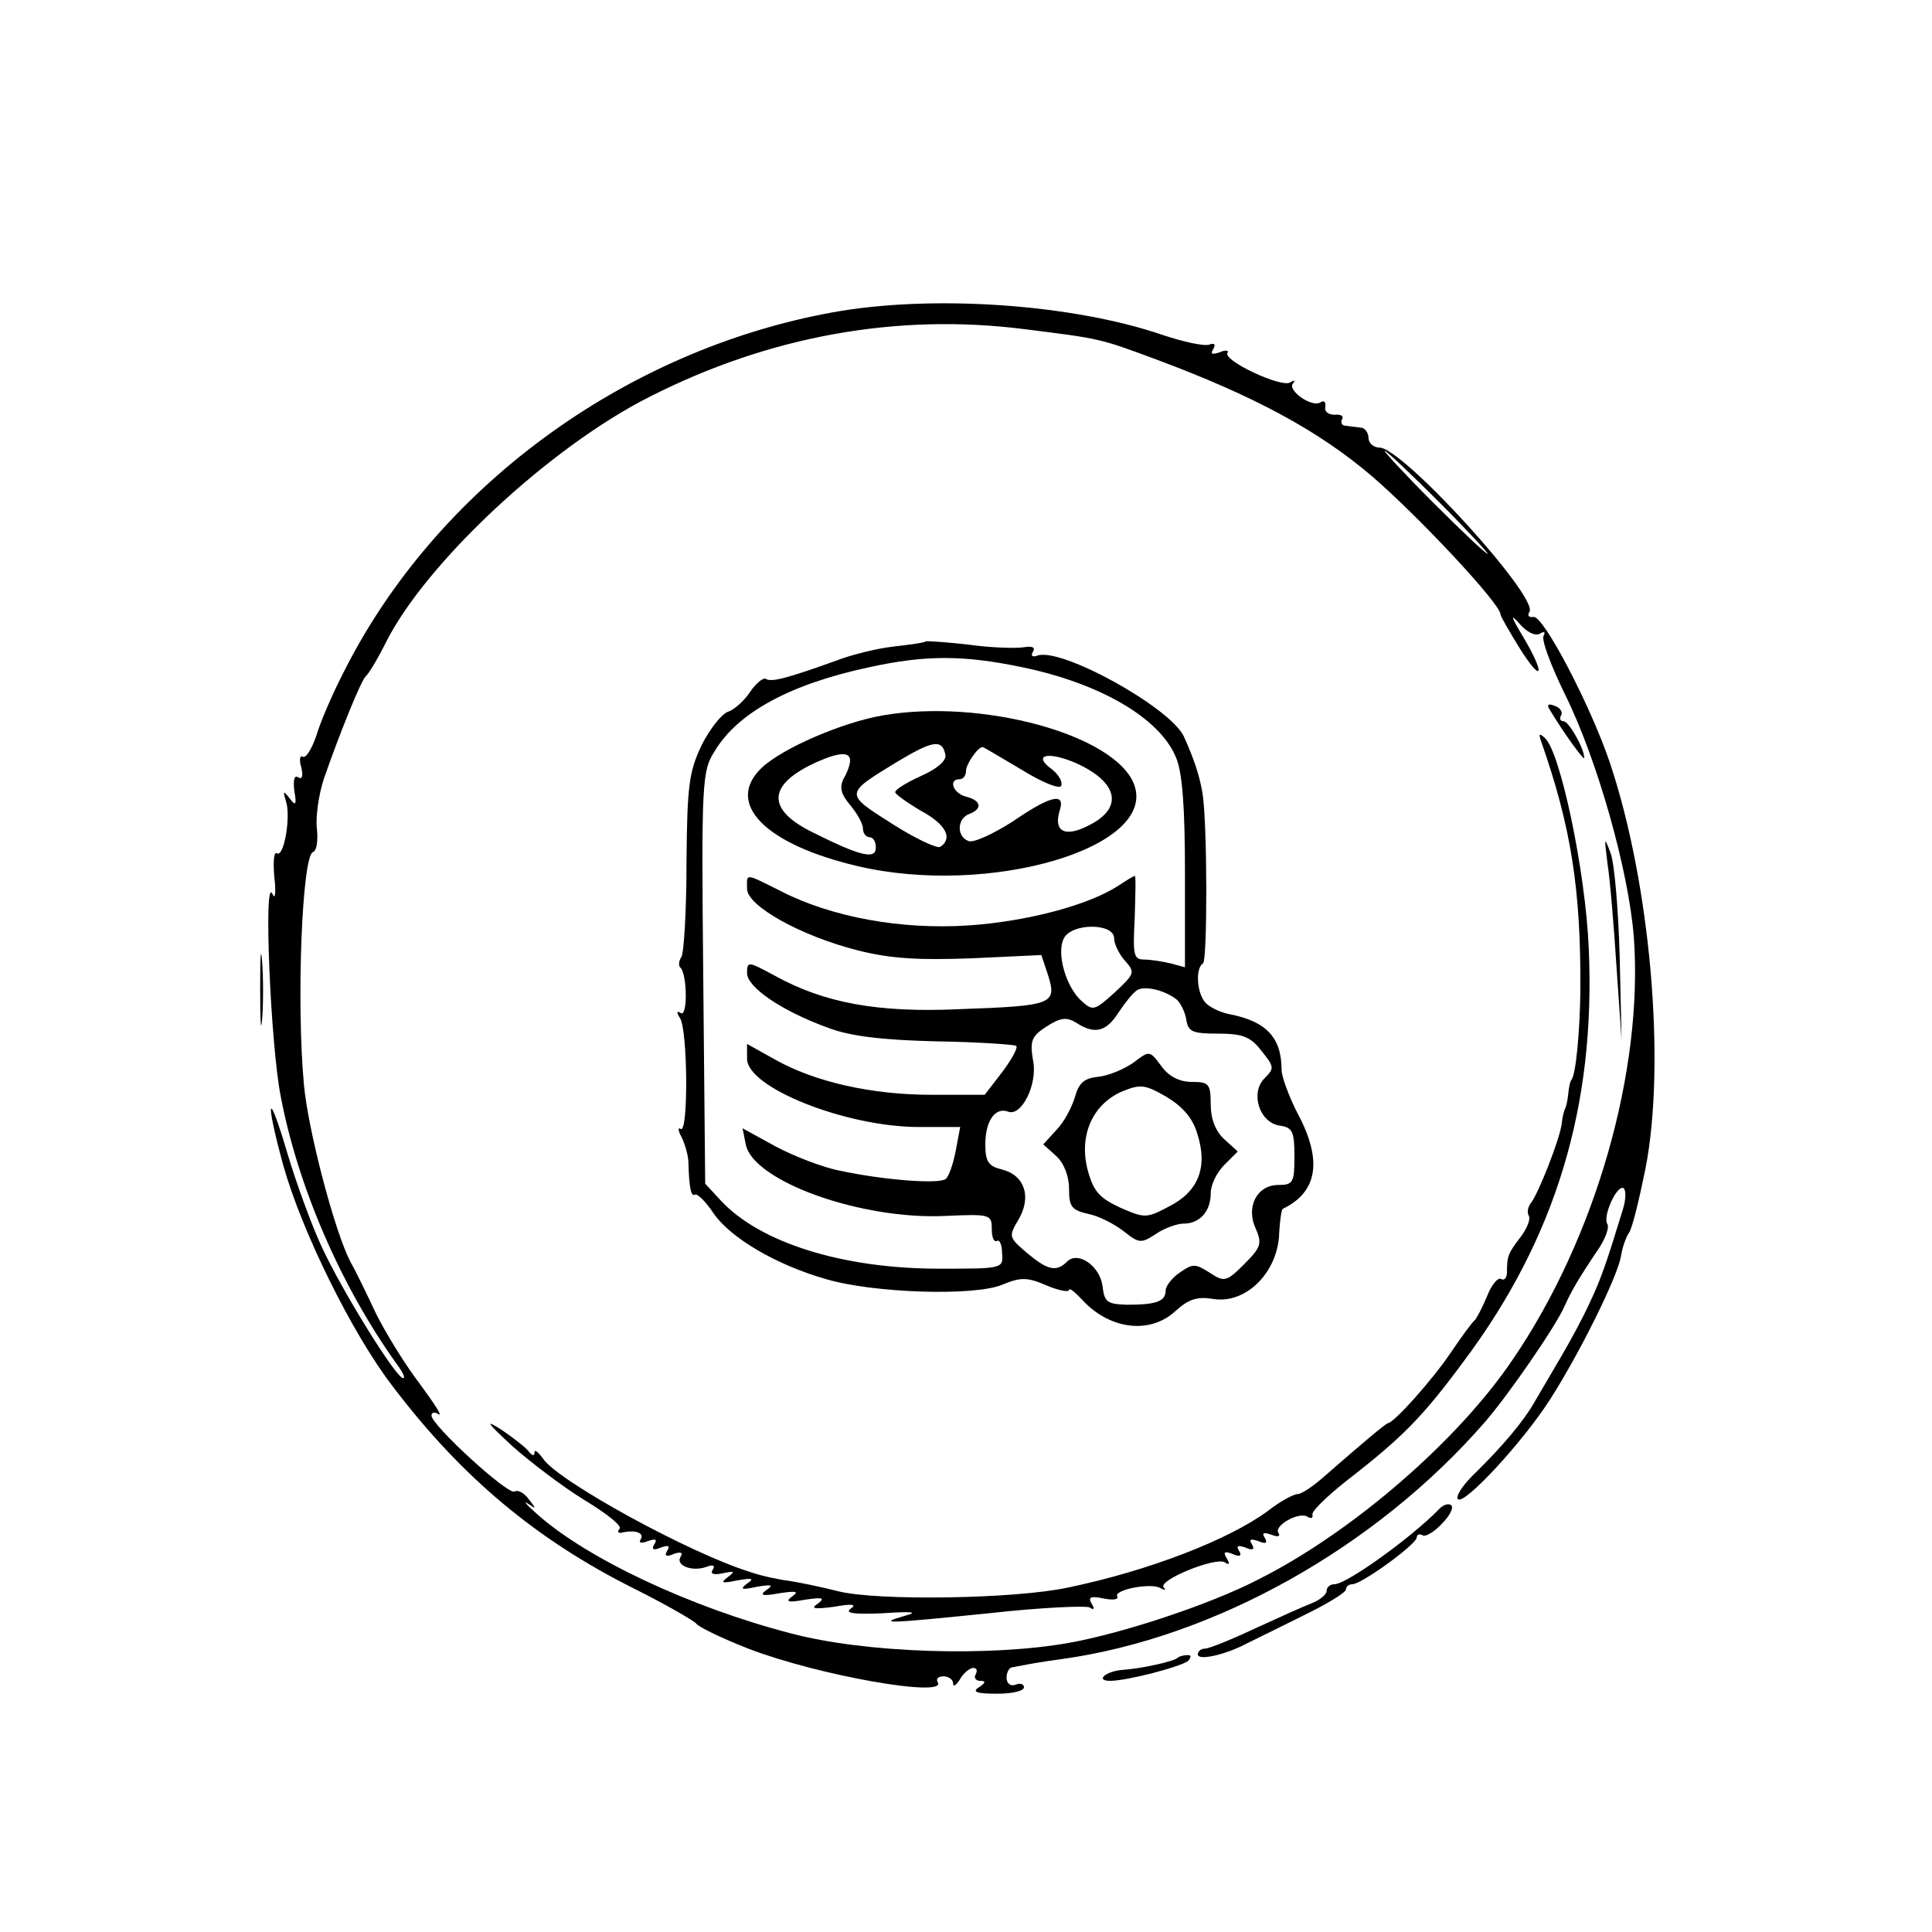 <?xml version="1.0" standalone="no"?>
<!DOCTYPE svg PUBLIC "-//W3C//DTD SVG 20010904//EN" "http://www.w3.org/TR/2001/REC-SVG-20010904/DTD/svg10.dtd">
<svg version="1.0" xmlns="http://www.w3.org/2000/svg"
	width="300pt" height="300pt" viewBox="0 0 300 300"
	preserveAspectRatio="xMidYMid meet">
	<g transform="translate(0,300) scale(0.1,-0.1)"
		fill="#000000" stroke="none">
		<path
			d="M1293 2515 c-325 -59 -617 -274 -760 -560 -17 -33 -36 -77 -42 -98
-7 -20 -16 -35 -21 -32 -4 3 -6 -5 -2 -17 3 -13 1 -19 -5 -15 -6 4 -8 -4 -6
-21 4 -22 2 -24 -7 -12 -10 13 -11 12 -6 -4 8 -23 -3 -88 -14 -81 -5 3 -6 -14
-4 -37 3 -25 1 -36 -3 -26 -14 30 -3 -234 13 -315 27 -141 94 -295 180 -415 9
-12 14 -22 10 -22 -11 0 -95 136 -126 203 -16 34 -40 100 -54 147 -30 102 -35
86 -6 -20 28 -100 106 -260 170 -343 107 -141 223 -238 375 -314 50 -25 93
-50 96 -54 3 -5 40 -23 81 -39 109 -42 310 -77 294 -52 -3 5 1 9 9 9 8 0 15
-5 15 -11 0 -6 5 -3 11 7 5 9 15 17 20 17 6 0 7 -4 4 -10 -3 -5 0 -10 7 -10 9
0 9 -3 -2 -10 -11 -7 -4 -10 28 -10 23 0 42 4 42 10 0 5 -6 7 -13 4 -8 -3 -14
2 -14 11 0 8 4 16 9 16 4 1 11 2 16 3 4 1 32 6 62 10 236 33 486 173 655 367
36 41 112 151 125 182 10 22 20 40 53 89 10 15 16 32 13 37 -8 12 15 62 25 56
4 -3 4 -17 -1 -33 -26 -85 -34 -108 -52 -146 -10 -22 -30 -59 -43 -81 -13 -22
-31 -53 -41 -70 -18 -32 -50 -70 -98 -117 -16 -16 -26 -32 -22 -36 10 -9 100
88 143 155 46 72 104 189 110 222 2 14 8 30 12 36 5 5 16 51 26 100 32 163 8
442 -55 630 -29 87 -104 231 -119 227 -7 -1 -10 2 -6 8 14 23 -197 255 -233
255 -9 0 -17 7 -17 15 0 8 -6 16 -12 16 -7 1 -18 2 -24 3 -5 0 -8 5 -5 10 3 5
-2 8 -12 7 -9 0 -16 5 -14 12 1 8 -2 11 -8 7 -13 -8 -52 19 -42 30 4 5 2 5 -5
1 -14 -8 -104 34 -97 46 3 4 -3 5 -12 1 -12 -4 -15 -3 -10 5 4 7 2 10 -6 7 -8
-3 -40 4 -73 15 -140 48 -358 63 -512 35z m297 -26 c119 -15 116 -14 205 -47
153 -57 253 -111 336 -182 75 -65 199 -198 199 -214 0 -3 14 -27 30 -53 36
-57 40 -40 4 20 -18 30 -19 35 -5 19 12 -14 25 -20 32 -16 7 4 9 3 6 -3 -4 -6
11 -46 33 -91 51 -103 99 -275 107 -377 15 -207 -59 -467 -188 -656 -85 -126
-249 -268 -394 -341 -75 -39 -211 -84 -295 -99 -123 -22 -317 -16 -433 15
-154 40 -314 115 -392 184 -17 15 -24 23 -15 17 13 -9 13 -8 1 7 -7 10 -17 15
-22 12 -10 -6 -129 103 -129 118 0 5 5 6 11 2 7 -4 -7 17 -29 47 -23 30 -53
79 -68 109 -14 30 -32 67 -40 81 -24 46 -65 201 -72 274 -12 128 -3 356 14
362 6 2 8 18 6 37 -2 18 3 53 11 77 25 72 58 153 65 159 4 3 18 26 31 52 62
124 255 304 410 382 185 94 383 130 581 105z m645 -269 c44 -44 77 -80 75 -80
-3 0 -41 36 -85 80 -44 44 -77 80 -75 80 3 0 41 -36 85 -80z" />
		<path
			d="M1437 2004 c-1 -2 -24 -5 -50 -8 -26 -3 -66 -13 -89 -22 -75 -27
-101 -34 -109 -28 -4 2 -15 -7 -24 -20 -9 -14 -25 -28 -34 -31 -10 -3 -28 -26
-41 -51 -20 -42 -23 -62 -24 -183 0 -75 -4 -141 -8 -147 -4 -6 -5 -14 -1 -17
10 -11 11 -77 0 -70 -6 4 -7 1 -1 -8 12 -19 13 -180 1 -172 -5 3 -4 -3 2 -14
5 -11 10 -28 10 -39 1 -37 4 -53 10 -49 4 2 17 -11 29 -29 26 -38 97 -80 174
-102 73 -22 231 -27 274 -9 29 12 39 12 69 -1 19 -8 35 -11 35 -7 0 4 9 -3 21
-16 43 -46 105 -53 144 -17 21 19 34 23 59 19 49 -8 97 38 102 96 1 24 4 44 6
44 54 26 62 75 23 148 -14 27 -25 58 -25 68 0 50 -24 75 -80 86 -12 2 -28 9
-36 16 -15 12 -19 55 -6 63 7 4 7 219 -1 266 -5 28 -14 54 -29 87 -22 45 -190
138 -227 125 -8 -3 -11 0 -7 6 4 7 -1 9 -14 7 -12 -2 -50 -1 -86 4 -35 4 -65
6 -67 5z m150 -40 c121 -25 214 -79 239 -140 10 -23 14 -77 14 -180 l0 -146
-22 6 c-13 3 -31 6 -41 6 -17 0 -18 7 -15 65 1 36 2 65 0 65 -1 0 -13 -7 -25
-15 -47 -31 -144 -56 -233 -62 -105 -7 -213 13 -291 53 -58 29 -53 28 -53 4 0
-27 85 -74 173 -96 52 -13 95 -15 177 -12 l107 5 11 -33 c13 -43 6 -46 -138
-51 -128 -6 -211 10 -287 52 -41 22 -43 23 -43 4 0 -22 54 -59 126 -85 34 -13
84 -19 168 -21 65 -1 121 -5 124 -7 3 -3 -7 -21 -22 -41 l-27 -35 -82 0 c-94
0 -182 20 -244 55 l-43 24 0 -23 c0 -45 154 -106 267 -106 l64 0 -7 -37 c-4
-21 -11 -41 -16 -44 -12 -8 -98 -1 -163 13 -27 5 -73 23 -101 38 l-51 28 5
-25 c11 -57 180 -118 312 -111 67 3 70 2 70 -20 0 -13 3 -21 8 -19 4 3 8 -6 8
-19 2 -24 1 -24 -98 -24 -149 0 -277 40 -338 105 l-25 27 -3 319 c-3 307 -2
322 18 353 36 60 118 104 240 130 87 19 146 19 237 0z m143 -421 c0 -9 8 -25
17 -35 16 -18 15 -20 -16 -49 -32 -29 -34 -29 -52 -13 -24 22 -39 74 -27 97
12 24 78 24 78 0z m97 -95 c6 -5 13 -19 15 -31 3 -19 9 -22 49 -22 39 0 51 -5
68 -27 20 -25 20 -27 4 -43 -22 -23 -7 -69 25 -73 19 -3 22 -9 22 -48 0 -40
-2 -44 -25 -44 -33 0 -51 -34 -35 -68 10 -23 8 -29 -18 -55 -28 -28 -31 -28
-54 -13 -22 14 -26 14 -46 0 -12 -8 -22 -21 -22 -28 0 -17 -15 -22 -60 -22
-31 1 -35 4 -38 29 -4 31 -38 55 -55 38 -17 -17 -31 -13 -63 14 -28 24 -28 25
-12 52 20 35 9 68 -26 77 -21 5 -26 12 -26 39 0 36 15 58 35 51 21 -9 47 43
39 80 -5 30 -2 37 21 52 22 14 31 15 46 6 29 -19 47 -14 66 16 10 15 22 30 28
34 11 8 43 1 62 -14z" />
		<path
			d="M1370 1889 c-63 -11 -155 -51 -187 -81 -58 -55 4 -119 149 -153 205
-48 466 29 429 127 -29 77 -237 134 -391 107z m98 -61 c2 -9 -13 -22 -38 -33
-22 -10 -40 -21 -40 -25 0 -3 18 -16 40 -29 39 -21 50 -43 30 -56 -5 -3 -39
13 -75 36 -74 47 -74 46 8 96 55 33 70 36 75 11z m118 -23 c34 -21 60 -31 62
-25 2 6 -4 17 -14 25 -32 23 -7 29 37 10 66 -30 74 -70 19 -97 -37 -19 -55 -9
-44 25 8 27 -16 21 -74 -19 -30 -19 -60 -33 -68 -30 -19 7 -18 35 1 42 21 8
19 21 -5 27 -20 5 -28 27 -10 27 6 0 10 6 10 13 0 10 18 37 26 37 1 0 28 -16
60 -35z m-266 14 c0 -6 -4 -18 -10 -28 -7 -14 -4 -24 10 -41 11 -13 20 -29 20
-37 0 -7 5 -13 10 -13 6 0 10 -7 10 -16 0 -19 -23 -14 -97 23 -74 36 -72 75 6
110 34 15 51 16 51 2z" />
		<path
			d="M1760 1350 c-14 -10 -38 -20 -54 -22 -23 -2 -31 -10 -37 -32 -5 -16
-17 -39 -29 -51 l-20 -22 20 -18 c12 -11 20 -31 20 -51 0 -28 4 -33 30 -39 16
-3 41 -16 55 -27 24 -19 27 -19 50 -4 13 9 33 16 43 16 25 0 42 19 42 47 0 13
9 32 21 44 l21 21 -21 19 c-14 13 -21 32 -21 54 0 32 -3 35 -29 35 -19 0 -36
8 -48 25 -18 24 -18 24 -43 5z m99 -110 c17 -52 2 -90 -43 -113 -36 -19 -38
-19 -77 -2 -32 15 -41 25 -50 58 -14 53 7 102 53 122 29 12 36 11 69 -8 25
-15 41 -33 48 -57z" />
		<path
			d="M2407 1897 c21 -35 53 -79 53 -74 0 15 -24 57 -32 57 -5 0 -7 4 -4 9
3 5 -1 12 -10 15 -10 4 -13 2 -7 -7z" />
		<path
			d="M2393 1849 c47 -134 62 -231 61 -389 -1 -64 -7 -129 -14 -137 -2 -2
-4 -12 -5 -23 -1 -11 -4 -21 -5 -22 -1 -2 -4 -12 -5 -23 -3 -24 -35 -105 -47
-122 -6 -7 -7 -16 -4 -21 3 -5 -3 -20 -13 -33 -19 -25 -21 -29 -21 -55 0 -8
-4 -13 -9 -10 -5 3 -15 -9 -22 -27 -7 -17 -16 -34 -19 -37 -4 -3 -20 -25 -37
-50 -29 -43 -88 -109 -98 -110 -4 -1 -42 -33 -98 -82 -18 -16 -36 -28 -42 -28
-6 0 -27 -11 -46 -26 -61 -45 -185 -93 -310 -119 -83 -18 -296 -21 -357 -6
-23 6 -57 13 -75 16 -17 2 -45 8 -62 14 -94 29 -296 140 -321 175 -8 11 -14
16 -14 11 0 -6 -3 -6 -8 0 -4 6 -23 21 -42 34 -28 18 -25 13 15 -24 28 -25 78
-63 112 -84 35 -21 60 -41 55 -45 -4 -4 -2 -7 3 -6 21 5 36 0 30 -10 -4 -6 1
-7 11 -3 12 4 15 3 10 -5 -5 -8 -1 -10 10 -5 12 4 15 3 10 -5 -5 -8 -1 -10 10
-5 11 4 15 2 11 -4 -9 -14 18 -24 40 -16 10 4 14 2 10 -4 -5 -7 1 -9 15 -6 19
4 20 3 8 -6 -12 -9 -9 -10 15 -5 23 4 27 3 15 -5 -12 -9 -8 -10 15 -5 23 4 27
3 15 -5 -11 -8 -7 -10 20 -5 27 4 31 3 20 -5 -11 -8 -7 -10 20 -5 27 4 32 3
20 -6 -12 -8 -6 -9 25 -5 28 5 36 4 26 -3 -10 -7 5 -9 50 -7 46 3 56 2 34 -4
-45 -13 -27 -12 131 4 80 9 150 12 156 9 7 -5 8 -2 3 6 -6 10 -1 12 18 8 15
-3 24 -2 22 3 -7 10 52 22 67 13 7 -4 9 -3 5 1 -10 11 81 48 95 39 7 -5 8 -2
3 6 -6 10 -4 12 9 7 11 -5 15 -3 10 5 -5 8 -2 9 10 5 11 -5 15 -3 10 5 -5 8
-2 9 10 5 11 -5 15 -3 10 5 -5 8 -2 9 10 5 10 -4 15 -3 11 3 -7 11 32 33 45
25 6 -4 9 -2 8 3 -2 5 22 28 52 52 88 68 119 100 182 185 144 192 206 398 195
643 -5 119 -44 304 -68 326 -9 8 -10 7 -6 -5z" />
		<path
			d="M2496 1660 c4 -25 10 -97 14 -160 l8 -115 -3 130 c-2 72 -8 144 -14
160 -10 27 -10 25 -5 -15z" />
		<path d="M404 1465 c0 -49 1 -71 3 -48 2 23 2 64 0 90 -2 26 -3 8 -3 -42z" />
		<path
			d="M2234 656 c-43 -44 -143 -116 -162 -116 -7 0 -12 -5 -12 -10 0 -6
-10 -14 -22 -19 -13 -5 -53 -23 -90 -40 -36 -17 -71 -31 -77 -31 -6 0 -11 -4
-11 -9 0 -10 42 -1 76 17 10 5 49 24 87 43 37 18 67 36 67 41 0 4 4 8 10 8 14
0 100 62 100 73 0 4 4 6 9 3 4 -3 18 5 30 18 13 13 19 26 14 29 -4 3 -13 0
-19 -7z" />
		<path
			d="M1829 426 c-6 -6 -57 -17 -86 -19 -26 -2 -43 -17 -19 -17 26 0 110
22 121 31 5 6 5 9 -1 9 -6 0 -13 -2 -15 -4z" />
	</g>
</svg>